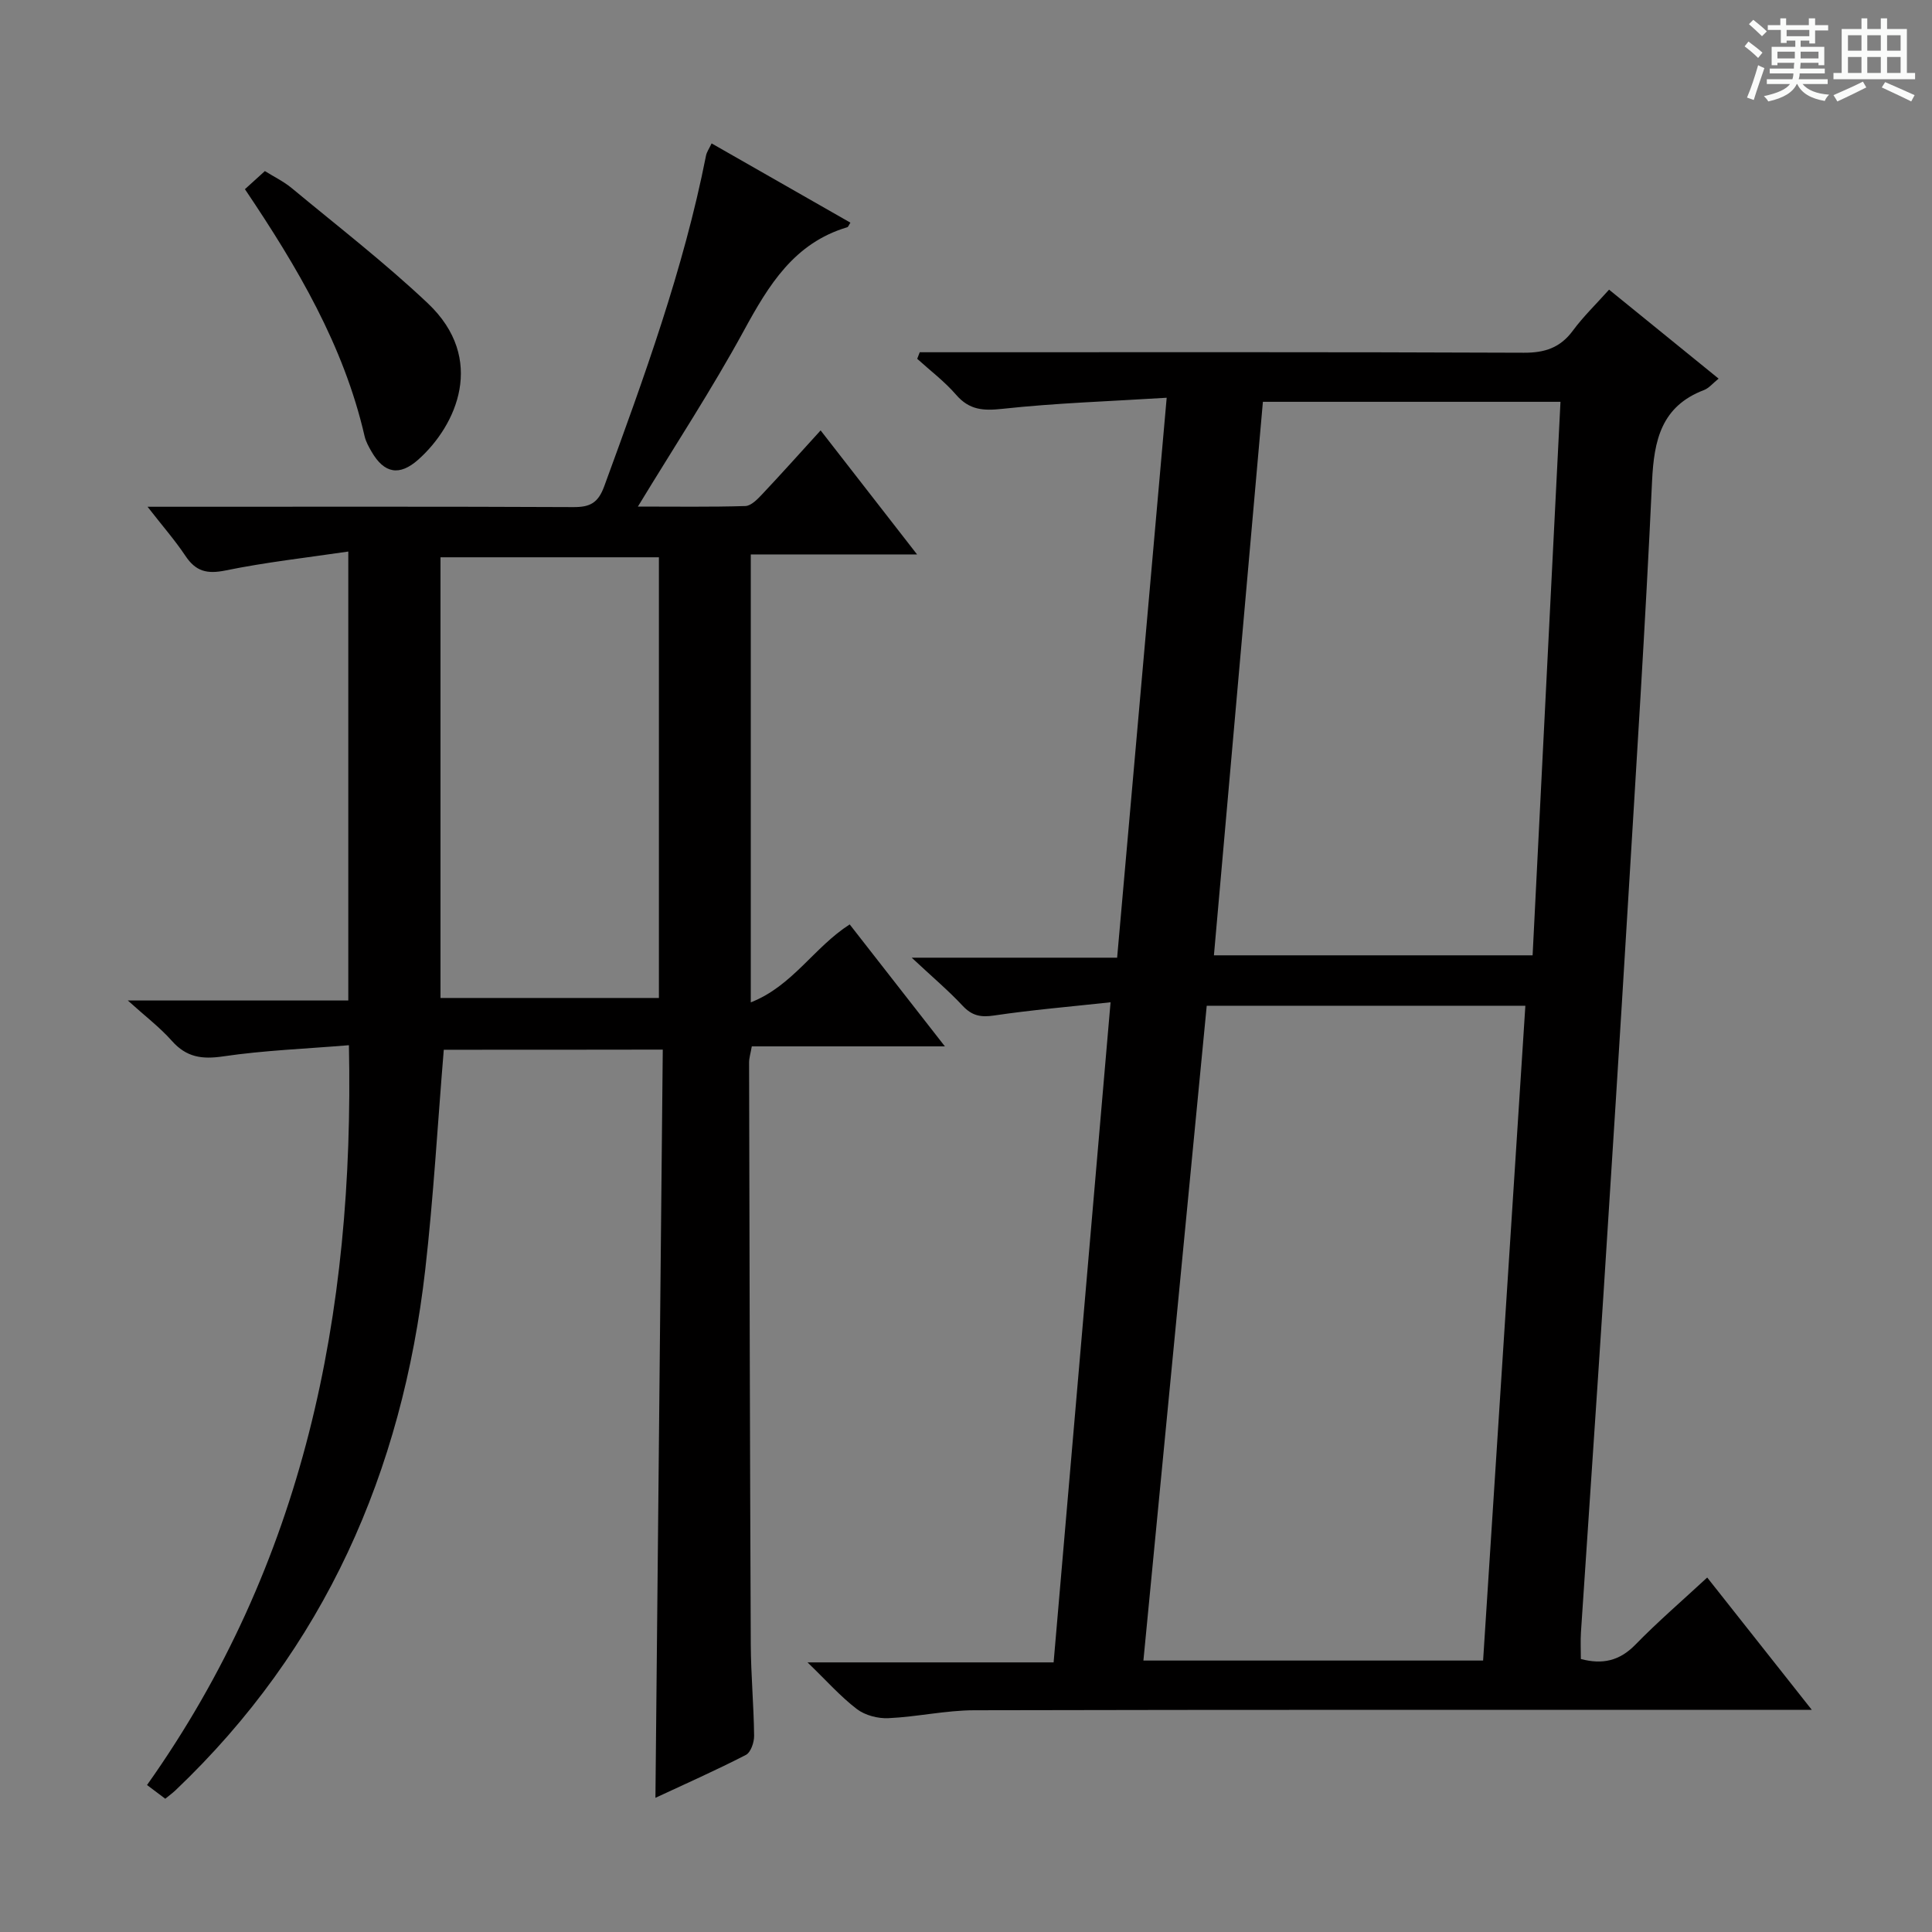 <svg enable-background="new 0 0 400 400" viewBox="0 0 400 400" xmlns="http://www.w3.org/2000/svg"><rect x="0" y="0" width="400" height="400" fill="#808080" stroke="none"/><path d="m361.2 9.6.8-1c.9.7 1.9 1.4 2.9 2.3l-.9 1.1c-1-1-2-1.8-2.8-2.4zm.5 10.6c.9-2.1 1.6-4.3 2.3-6.7.4.2.8.4 1.3.6-.7 2.1-1.5 4.3-2.2 6.6zm.4-15.2.9-.9c1 .8 2 1.6 2.8 2.4l-1 1c-.9-.9-1.8-1.7-2.7-2.5zm12.5-1.2h1.2v1.4h2.7v1.1h-2.7v2.7h-1.2v-.6h-1.8v1.3h4.9v3.8h-1.2v-.5h-3.7c0 .4-.1.9-.1 1.2h5.1v1h-5.2c0 .5-.1.9-.2 1.2h6v1h-5.2c1.1 1.3 2.9 2 5.5 2.2-.4.4-.7.8-.9 1.3-2.9-.5-4.8-1.6-5.7-3.5h-.1c-.8 1.7-2.7 2.9-5.9 3.6-.2-.4-.6-.8-.9-1.1 2.8-.6 4.6-1.4 5.4-2.5h-4.8v-1h5.3c.1-.3.2-.7.2-1.2h-4.9v-1h5c0-.4 0-.8.1-1.2h-3.5v.5h-1.2v-3.8h4.9v-1.3h-1.8v.5h-1.2v-2.7h-2.7v-1h2.6v-1.4h1.2v1.4h4.7v-1.4zm-6.6 8.3h3.6c0-.4 0-.9 0-1.4h-3.6zm1.9-4.6h4.7v-1.3h-4.7zm6.6 3.2h-3.7v1.4h3.7z" fill="#fafbfa"/><path d="m385.3 3.8h1.3v2.2h2.8v-2.2h1.3v2.2h4.1v9.1h1.7v1.3h-16.9v-1.3h1.7v-9.1h4.1v-2.2zm.4 13.1.7 1.2c-1.8.9-3.8 1.9-6 2.9-.2-.4-.5-.8-.8-1.3 2.3-1 4.3-1.9 6.1-2.8zm-3.1-6.4h2.8v-3.2h-2.8zm0 4.6h2.8v-3.3h-2.8zm4-4.6h2.8v-3.2h-2.8zm0 4.6h2.8v-3.3h-2.8zm3.7 1.9c2.1.9 4.1 1.8 6.1 2.7l-.7 1.3c-2.2-1.1-4.2-2-6.1-2.9zm3.2-9.7h-2.8v3.2h2.8zm-2.8 7.8h2.8v-3.3h-2.8z" fill="#fafbfa"/><g fill="#010000"><path d="m241.55 82.35c-11.83.74-22.95 1.09-33.97 2.29-4.03.44-6.89.26-9.64-2.92-2.37-2.74-5.33-4.97-8.04-7.43.17-.45.35-.91.52-1.36h5.1c39.99 0 79.97-.07 119.96.1 4.38.02 7.56-1.04 10.17-4.58 2.15-2.91 4.8-5.47 7.49-8.48 7.7 6.25 15.12 12.28 22.68 18.42-1.19.95-1.98 1.96-3.01 2.36-8.84 3.36-10.37 10.37-10.77 18.9-1.37 29.54-3.28 59.06-5.06 88.58-1.6 26.53-3.28 53.06-4.99 79.59-1.51 23.37-3.13 46.73-4.67 70.1-.12 1.79-.02 3.6-.02 5.56 4.47 1.18 8.01.4 11.3-2.98 4.63-4.75 9.68-9.09 14.86-13.89 7.09 8.97 13.97 17.68 21.66 27.4-2.58 0-4.27 0-5.95 0-55.81 0-111.63-.05-167.44.08-5.93.01-11.85 1.37-17.8 1.64-2.18.1-4.83-.59-6.53-1.89-3.38-2.58-6.24-5.83-10.21-9.66h50.95c3.91-45.37 7.8-90.4 11.79-136.67-8.44.92-16.32 1.58-24.12 2.74-2.75.41-4.56.06-6.49-2-2.95-3.16-6.27-5.96-10.56-9.97h42.53c3.41-38.57 6.78-76.58 10.26-115.93zm65.51 261.45c2.93-45.37 5.83-90.36 8.75-135.57-22.24 0-43.7 0-65.97 0-4.37 45.15-8.73 90.25-13.11 135.57zm-45.59-260.61c-3.41 38.5-6.77 76.46-10.14 114.6h65.98c1.93-38.26 3.85-76.34 5.77-114.6-20.91 0-41.03 0-61.61 0z"/><path d="m91.88 217.34c-1.28 15.46-2.13 30.56-3.84 45.55-4.78 41.84-20.82 78.39-51.69 107.76-.59.56-1.26 1.05-2.13 1.76-1.2-.9-2.34-1.76-3.78-2.84 32.49-45.82 42.94-97.4 41.8-153.17-8.91.74-17.53 1.06-26.02 2.31-4.4.65-7.61.2-10.63-3.2-2.49-2.81-5.54-5.12-9.13-8.37h45.65c0-30.81 0-61.16 0-92.95-8.6 1.27-17.09 2.21-25.43 3.92-3.82.78-6.15.19-8.28-3.01-2.18-3.27-4.79-6.24-7.85-10.18h6.16c27.33 0 54.66-.06 81.98.07 3.46.02 5.14-.83 6.42-4.34 8.21-22.45 16.41-44.88 21.06-68.42.15-.77.66-1.47 1.16-2.54 9.7 5.54 19.2 10.97 28.74 16.41-.33.49-.44.88-.66.95-10.99 3.27-16.25 11.96-21.37 21.35-6.65 12.21-14.31 23.87-21.97 36.48 7.79 0 15.03.11 22.25-.11 1.19-.04 2.51-1.41 3.48-2.44 3.97-4.21 7.83-8.53 12.1-13.22 6.64 8.55 13.02 16.74 19.97 25.68-11.97 0-23.02 0-34.43 0v92.74c8.65-3.39 13.07-11.39 20.48-16.14 6.28 8.05 12.7 16.27 19.71 25.25-13.8 0-26.8 0-39.98 0-.25 1.46-.56 2.4-.56 3.33.09 40.16.17 80.31.35 120.47.03 6.31.62 12.62.69 18.93.02 1.36-.69 3.45-1.71 3.97-6.15 3.17-12.49 5.97-18.72 8.88.51-51.82 1.01-103.19 1.52-154.91-15.69.03-30.59.03-45.34.03zm-.68-10.72h45.22c0-30.67 0-61.02 0-91.24-15.3 0-30.2 0-45.22 0z"/><path d="m50.71 39.17c1.52-1.39 2.63-2.39 4.13-3.75 1.8 1.13 3.88 2.13 5.6 3.56 9.46 7.85 19.22 15.39 28.14 23.82 12.14 11.48 5.97 25.26-1.96 32.34-3.9 3.48-7.08 2.91-9.7-1.64-.58-1-1.17-2.06-1.43-3.17-4.32-18.8-13.94-35.06-24.78-51.16z"/></g></svg>